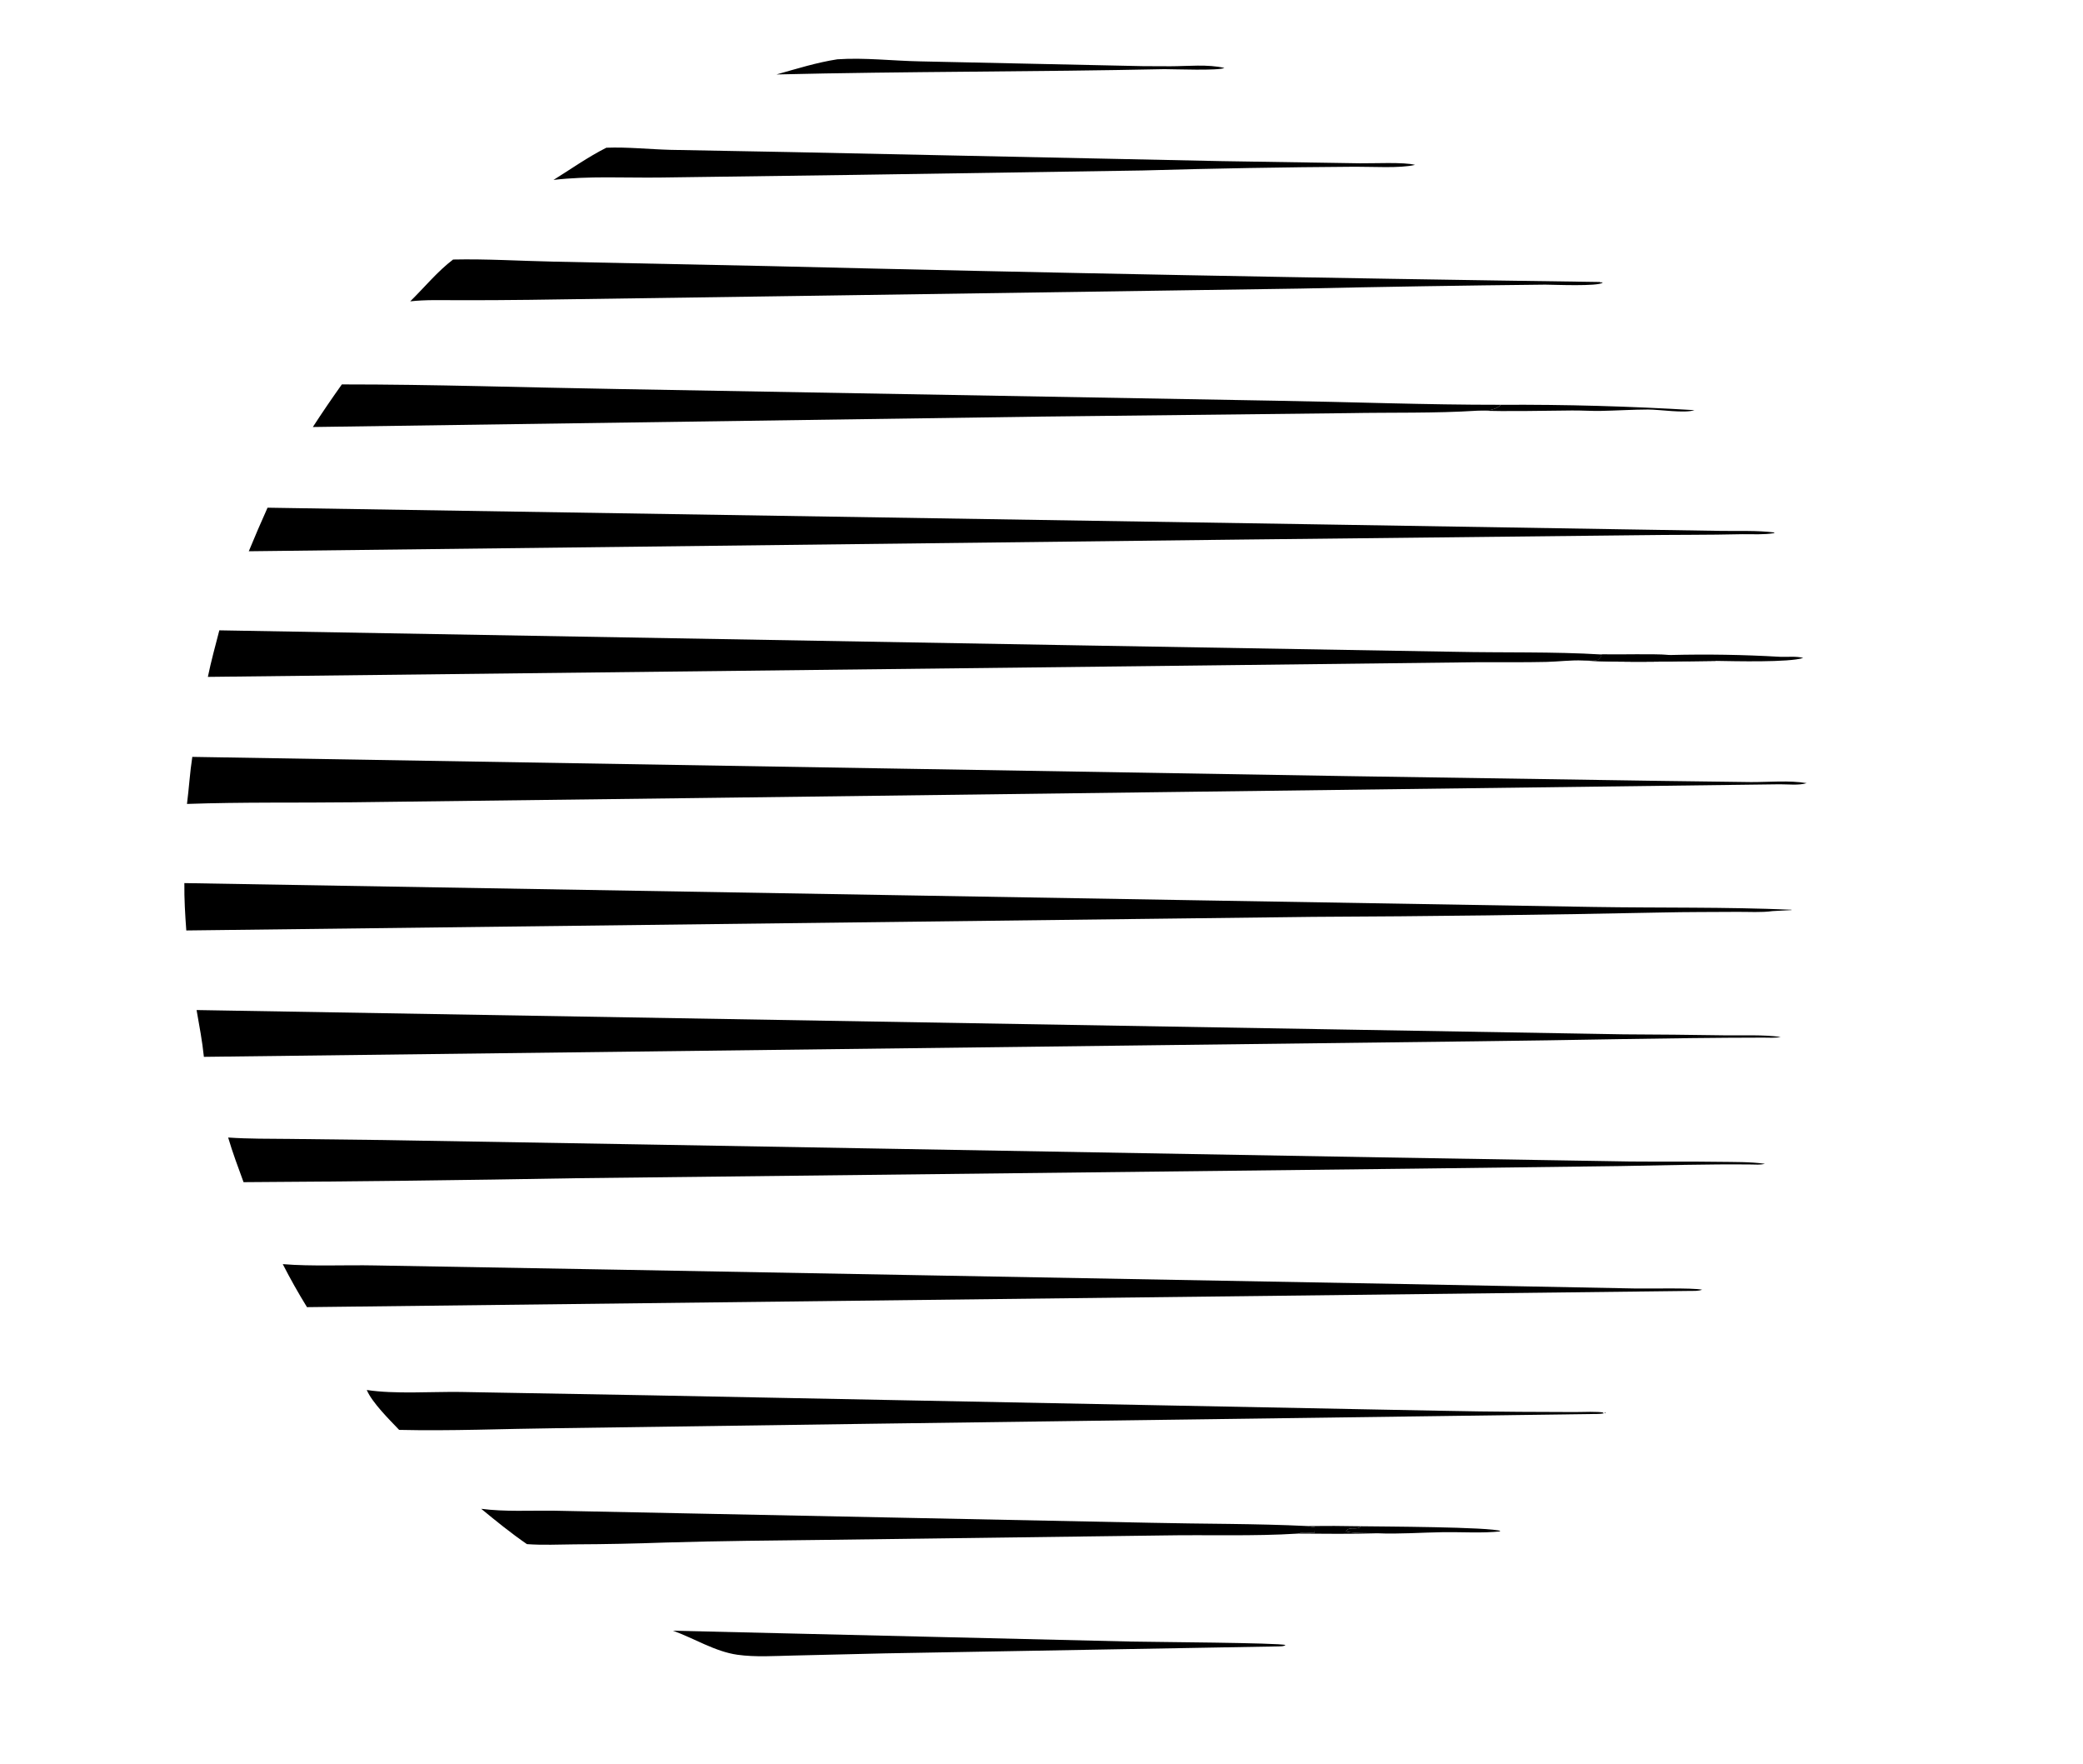<?xml version="1.0" encoding="utf-8" ?>
<svg xmlns="http://www.w3.org/2000/svg" xmlns:xlink="http://www.w3.org/1999/xlink" width="933" height="790">

	<path d="M82.579 395.522L535.029 403.208L713.873 406.209C743.335 406.691 772.978 406.182 802.41 407.453L802.489 407.603L793.945 408.062C788.947 408.764 783.227 408.364 778.143 408.404C766.891 408.491 755.623 408.434 744.375 408.689C692.245 409.758 640.106 410.41 587.966 410.645L83.445 416.736C82.92 409.673 82.499 402.606 82.579 395.522Z"/>
	<path d="M86.138 338.994L603.466 347.608L742.884 349.736L784.258 350.28C792.263 350.312 801.344 349.423 809.217 350.744C805.96 351.849 800.631 351.242 797.127 351.269L312.623 357.419L158.094 359.327C133.321 359.621 108.515 359.196 83.752 360.068C84.649 353.06 85.051 345.976 86.138 338.994Z"/>
	<path d="M88.053 452.379L605.628 461.18L727.232 463.262C742.397 463.324 757.562 463.475 772.725 463.713C780.834 463.813 789.565 463.367 797.578 464.427C795.136 464.984 792.24 464.723 789.724 464.731C746.905 464.786 704.074 465.933 661.257 466.377L91.325 473.34C90.617 466.312 89.253 459.338 88.053 452.379Z"/>
	<path d="M98.24 282.314L488.285 289.129L651.479 291.922C673.381 292.399 695.598 291.813 717.448 293.138C716.979 294.385 717.035 294.958 715.721 295.526C713.897 296.314 711.108 295.704 709.102 295.836C703.663 295.577 698.049 296.336 692.586 296.462C682.542 296.692 672.464 296.559 662.415 296.587L516.03 298.317L93.107 303.163C94.537 296.159 96.46 289.237 98.24 282.314Z"/>
	<path d="M102.193 509.477C111.339 510.109 120.662 510.001 129.827 510.101L171.606 510.6L287.247 512.566L618.8 518.373L730.076 520.216C743.415 520.346 756.757 520.161 770.094 520.363C776.799 520.464 783.872 520.317 790.507 521.235C788.492 521.794 786.223 521.565 784.144 521.547C764.639 521.335 745.099 521.954 725.595 522.26L633.073 523.421L257.928 527.701C208.319 528.587 158.706 529.177 109.09 529.47C106.678 522.848 104.172 516.244 102.193 509.477Z"/>
	<path d="M119.836 227.388L586.194 234.791L725.988 237.064L770.842 237.776C778.702 237.91 787.05 237.506 794.821 238.495L794.555 238.799C789.998 239.532 785.113 239.232 780.499 239.258C764.864 239.629 749.226 239.478 733.589 239.713L556.196 241.659L111.436 246.898C114.13 240.349 116.93 233.845 119.836 227.388Z"/>
	<path d="M126.655 566.18C139.458 567.256 154.845 566.487 168.02 566.765L278.534 568.706L628.682 575.1L732.298 577.089C738.172 577.228 758.264 576.709 762.408 577.643C760.626 578.295 758.687 578.159 756.81 578.184L137.504 585.447C133.632 579.172 130.012 572.745 126.655 566.18Z"/>
	<path d="M153.119 172.171C194.316 172.151 235.561 173.573 276.756 174.24L571.411 179.474C605.02 180.026 638.708 181.328 672.315 181.298C669.034 184.27 665.847 183.708 661.708 183.943C642.605 185.158 623.3 184.68 604.153 185.035L466.161 186.588L140.127 191.254C144.319 184.8 148.651 178.437 153.119 172.171Z"/>
	<path d="M202.948 116.236C217.986 115.905 233.043 116.876 248.076 117.184L344.084 119.169C468.237 122.204 592.405 124.58 716.583 126.296L717.116 126.623L717.293 126.334L717.854 126.61C715.702 128.354 696.321 127.514 692.123 127.485C655.605 127.861 619.089 128.449 582.578 129.247L367.187 132.419L237.196 134.29C226.42 134.428 215.643 134.483 204.867 134.457C197.851 134.461 190.721 134.187 183.742 134.969C190.02 128.824 195.961 121.527 202.948 116.236Z"/>
	<path d="M164.281 622.548C176.756 624.473 193.283 623.258 206.194 623.432L291.186 624.94L609.343 631.165C633.076 631.552 656.826 632.206 680.56 632.332L705.238 632.434C709.783 632.447 714.791 632.051 719.267 632.752L718.923 632.892L718.769 632.613L719.16 632.685L718.803 632.943L718.742 632.637L717.819 632.573L718.338 633.033C716.508 633.355 714.589 633.28 712.734 633.314L391.056 637.664L248.729 639.675C225.408 639.936 202.111 640.962 178.783 640.42C174.456 635.875 166.658 628.193 164.281 622.548Z"/>
	<path d="M215.536 675.763C226.103 677.159 237.521 676.475 248.221 676.617L305.603 677.777L515.5 682.026C538.843 682.569 562.285 682.359 585.605 683.491C586.714 683.662 587.867 683.908 588.984 683.994L588.84 686.57C586.631 686.533 583.458 686.108 581.403 686.869C561.296 688.134 541 687.334 520.854 687.699L370.62 689.669C346.436 689.946 322.158 690.154 297.988 690.873C284.463 691.363 270.93 691.634 257.395 691.686C250.282 691.756 243.115 692.104 236.015 691.586C228.927 686.719 222.174 681.227 215.536 675.763Z"/>
	<path d="M271.583 66.162C281.066 65.798 290.713 66.852 300.211 67.111L353.51 68.101L546.931 72.162L609.093 73.139C614.82 73.225 628.971 72.51 633.815 73.849C627.174 75.455 614.183 74.628 606.928 74.678C575.233 74.884 543.54 75.44 511.857 76.345L383.225 78.32L295.683 79.514C279.865 79.718 263.636 78.737 247.923 80.584C255.651 75.774 263.466 70.251 271.583 66.162Z"/>
	<path d="M301.443 730.364L506.504 735.221C515.465 735.426 573.484 735.773 575.786 736.785C574.85 737.464 573.894 737.314 572.761 737.391L396.518 740.514L355.227 741.488C347.013 741.66 338.434 742.276 330.282 741.132C320.323 739.734 310.856 733.75 301.443 730.364Z"/>
	<path d="M375.067 26.561C387.17 25.727 399.827 27.25 411.999 27.482L499.926 29.37C508.039 29.612 516.155 29.715 524.271 29.677C531.941 29.669 541.003 28.677 548.43 30.436C545.923 31.738 525.914 30.971 521.55 30.97C463.642 32.21 405.692 31.959 347.786 33.349C356.835 30.816 365.758 27.995 375.067 26.561Z"/>
	<path d="M717.448 293.138C727.655 293.304 737.943 292.852 748.129 293.368C764.488 292.955 780.857 293.222 797.194 294.168C800.467 294.332 804.581 293.796 807.696 294.681C801.293 296.765 776.879 296.132 768.771 296.006C748.954 296.196 728.901 296.876 709.102 295.836C711.108 295.704 713.897 296.314 715.721 295.526C717.035 294.958 716.979 294.385 717.448 293.138Z"/>
	<path d="M717.448 293.138C727.655 293.304 737.943 292.852 748.129 293.368C747.895 293.462 747.663 293.563 747.426 293.65C745.628 294.312 742.962 293.668 741.495 294.643C749.408 297.342 760.408 295.102 768.771 296.006C748.954 296.196 728.901 296.876 709.102 295.836C711.108 295.704 713.897 296.314 715.721 295.526C717.035 294.958 716.979 294.385 717.448 293.138Z"/>
	<path d="M672.315 181.298C701.217 181.151 730.116 181.954 758.966 183.706C754.58 185.213 743.436 183.396 738.124 183.417C731.101 183.445 724.082 183.901 717.06 184.031C712.715 184.111 708.379 183.797 704.037 183.846C689.876 184.004 675.887 184.308 661.708 183.943C665.847 183.708 669.034 184.27 672.315 181.298Z"/>
	<path d="M609.663 683.585C618.117 683.718 667.677 683.853 672.32 685.753L671.45 685.468L672.035 685.885C663.587 686.757 654.85 686.116 646.35 686.237C636.613 686.376 626.62 687.158 616.903 686.725C613.589 686.597 605.478 686.843 602.909 685.879C604.13 683.471 607.309 685.346 609.201 683.956C609.36 683.839 609.509 683.708 609.663 683.585Z"/>
	<path d="M585.605 683.491C593.624 683.39 601.645 683.421 609.663 683.585C609.509 683.708 609.36 683.839 609.201 683.956C607.309 685.346 604.13 683.471 602.909 685.879C605.478 686.843 613.589 686.597 616.903 686.725C605.083 687.106 593.227 686.934 581.403 686.869C583.458 686.108 586.631 686.533 588.84 686.57L588.984 683.994C587.867 683.908 586.714 683.662 585.605 683.491Z"/>
	<path d="M588.984 683.994C591.685 683.956 596.301 683.401 598.457 685.217C597.778 686.113 596.733 686.274 595.639 686.458C593.535 686.814 590.993 686.566 588.84 686.57L588.984 683.994Z"/>
</svg>
